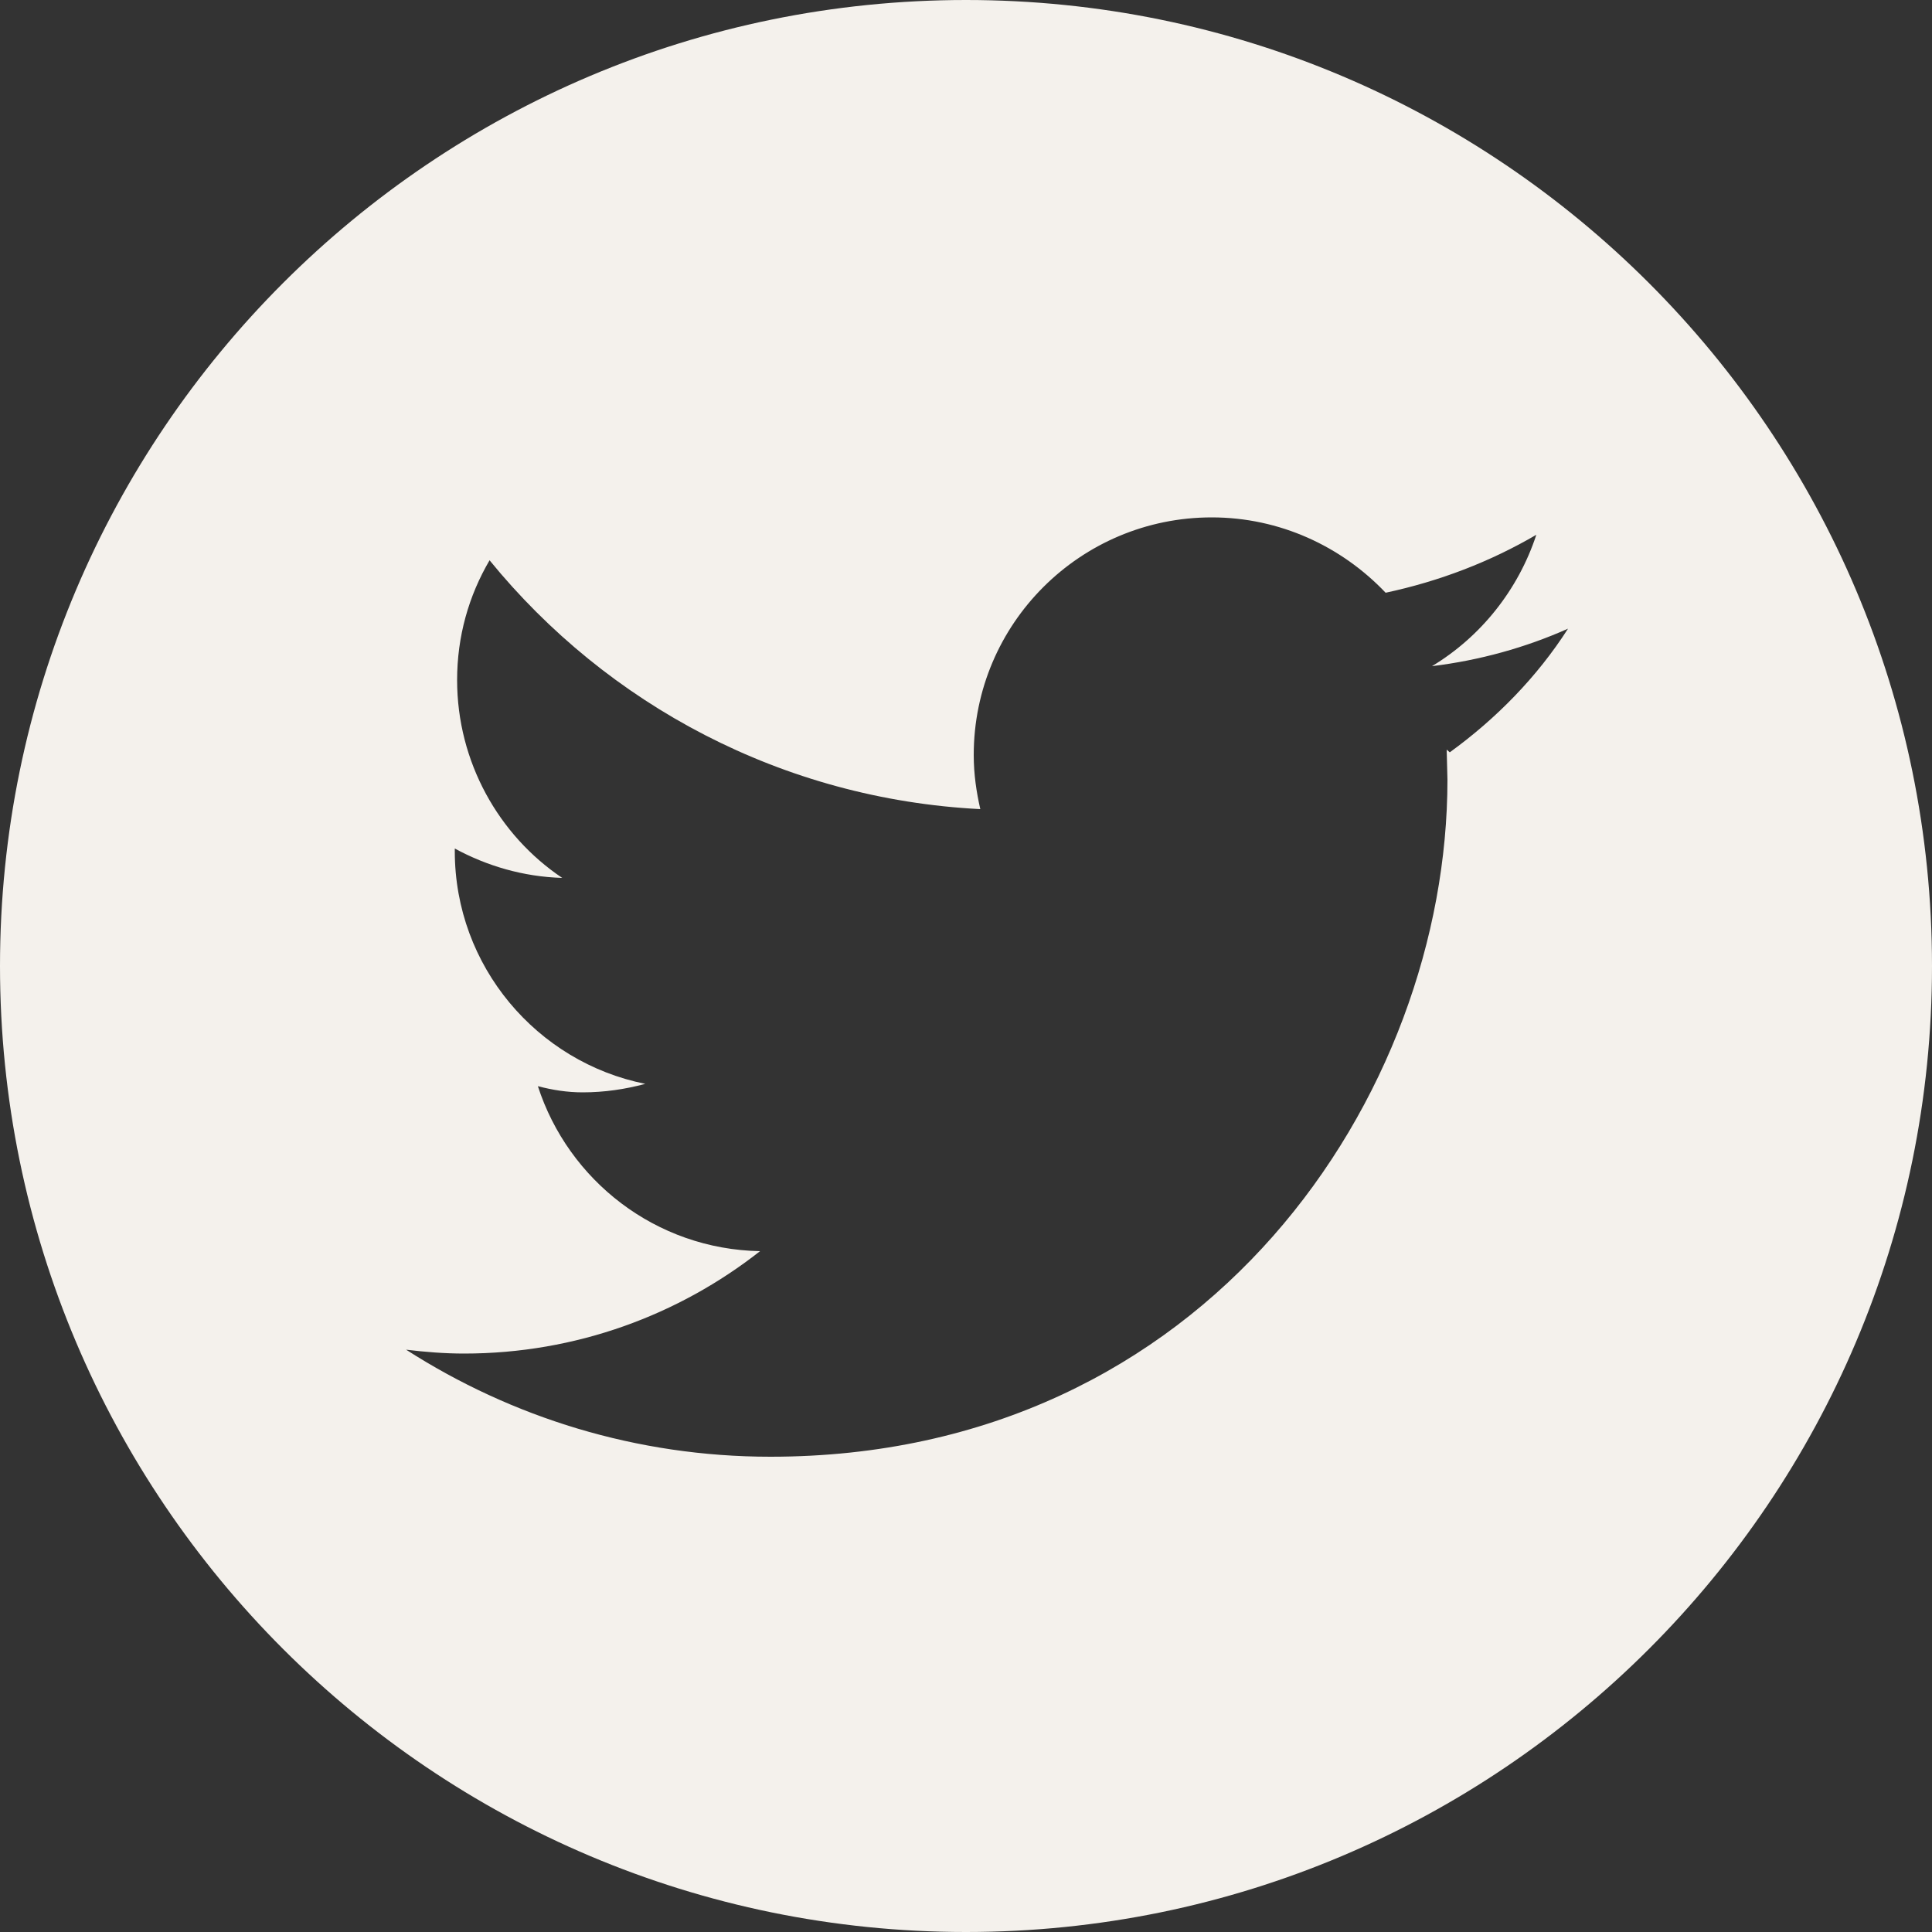 <svg xmlns="http://www.w3.org/2000/svg" width="50" height="50">
  <rect width="100%" height="100%" fill="#333333" stroke="none"/>
  <path fill="#F4F1EC" d="M25 0C11.2 0 0 11.2 0 25s11.2 25 25 25 25-11.2 25-25S38.8 0 25 0zm12.44 19.4l.02.78c0 8.14-6.2 17.52-17.52 17.52-3.47 0-6.7-1.02-9.43-2.77.5.06 1 .1 1.5.1 2.9 0 5.56-1 7.66-2.65-2.7-.05-4.96-1.83-5.75-4.27.38.1.76.16 1.16.16.56 0 1.1-.08 1.62-.22-2.8-.56-4.93-3.04-4.93-6.02v-.07c.83.45 1.77.73 2.78.76-1.64-1.1-2.72-3-2.72-5.12 0-1.13.3-2.18.84-3.1 3.04 3.73 7.58 6.18 12.7 6.44-.1-.44-.17-.9-.17-1.4 0-3.4 2.76-6.15 6.16-6.15 1.76 0 3.36.75 4.5 1.95 1.4-.3 2.7-.8 3.9-1.5-.47 1.43-1.44 2.64-2.7 3.4 1.23-.15 2.42-.48 3.52-.97-.8 1.25-1.86 2.33-3.06 3.2z"/>
</svg>